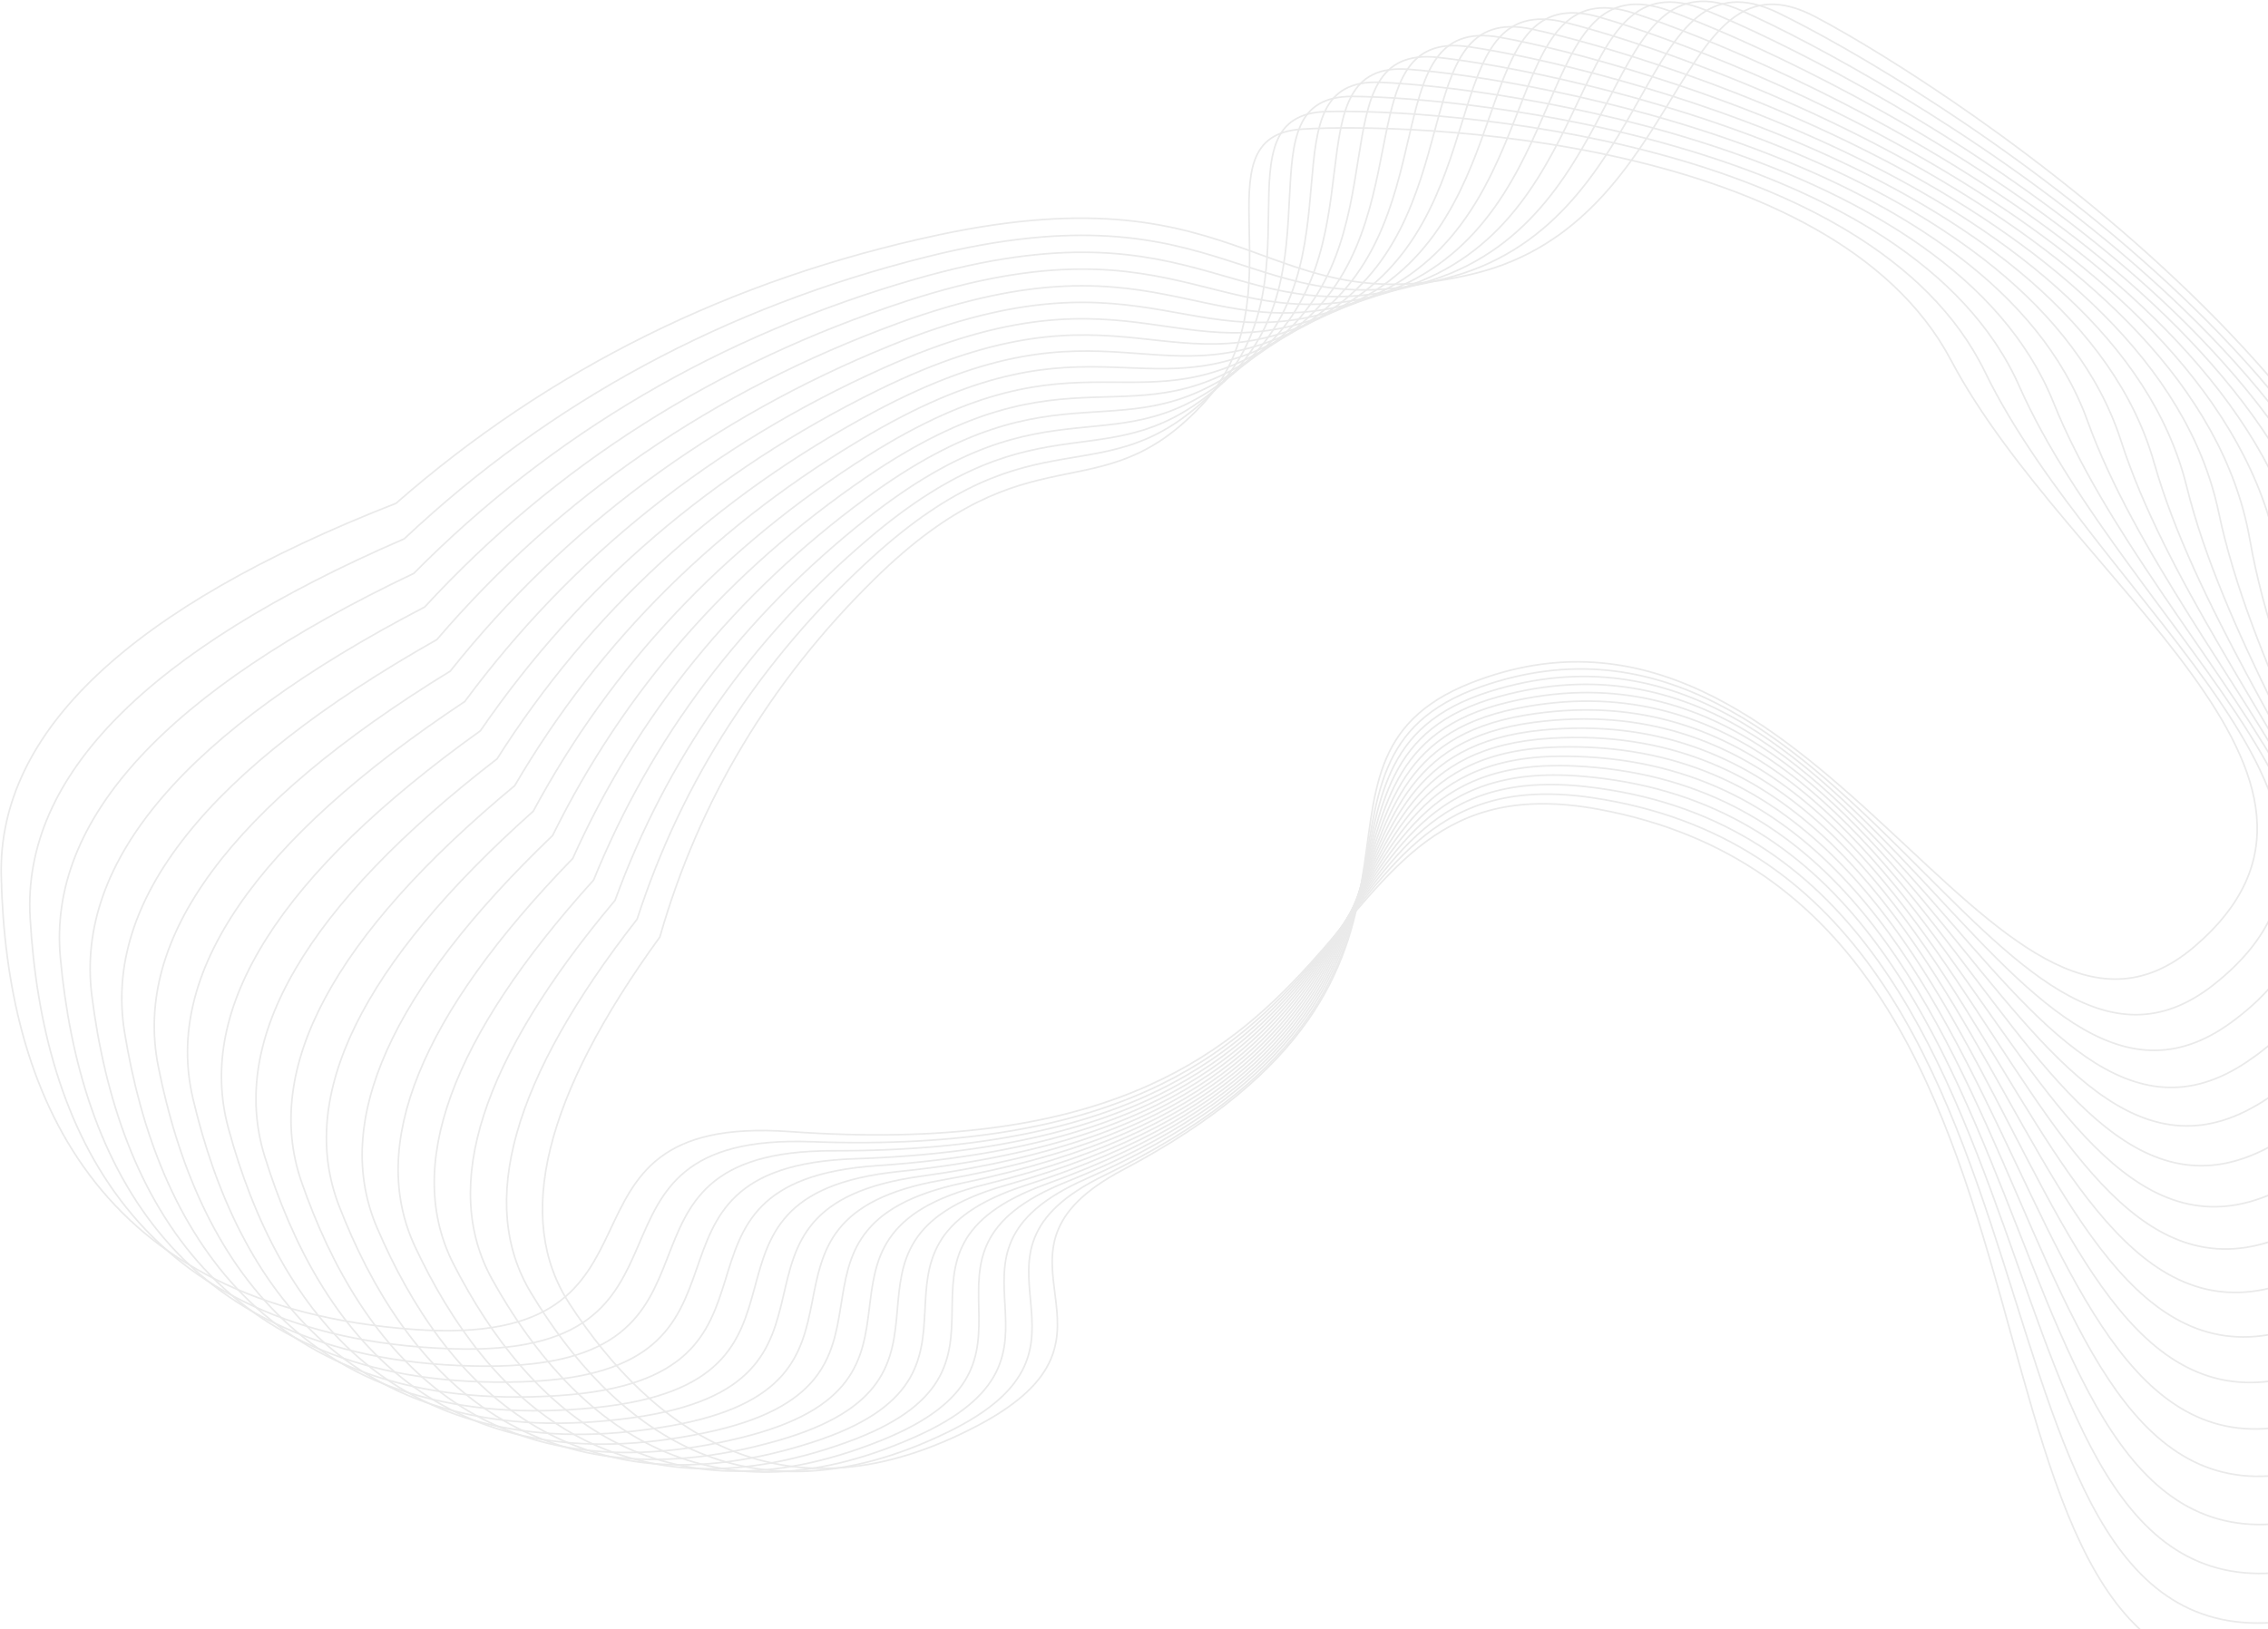 <svg width="100%" height="100%" viewBox="0 0 1407 1011" fill="none" xmlns="http://www.w3.org/2000/svg">
<g opacity="0.1">
<path fill-rule="evenodd" clip-rule="evenodd" d="M582.446 145.714C453.357 173.224 341.116 228.746 245.723 312.28C80.466 376.96 -1.186 453.955 0.766 543.264C3.696 677.228 58.414 810.697 256.933 824.93C432.421 837.511 327.045 690.472 490.103 702.162C874.91 729.749 796.084 466.157 991.514 502.123C1320.7 562.704 1185.04 1069.46 1419.77 1036.75C1654.49 1004.04 1498.34 706.997 1514.32 485.556C1530.3 264.115 1213.33 56.382 1126.2 10.418C1039.07 -35.547 1046.85 136.857 915.338 169.579C783.828 202.301 776.08 104.449 582.446 145.714Z" stroke="#252525"/>
<path fill-rule="evenodd" clip-rule="evenodd" d="M574.992 159.357C449.459 190.773 341.391 249.094 250.787 334.32C91.089 403.444 13.724 481.782 18.69 569.336C26.139 700.665 84.311 829.735 279.293 836.89C451.655 843.216 343.388 702.572 503.541 708.449C881.493 722.32 795.254 466.415 987.954 495C1312.54 543.147 1196.95 1044.97 1425.8 1004.83C1654.65 964.692 1491.51 678.62 1499.6 460.819C1507.68 243.017 1190.04 50.081 1103.1 7.974C1016.16 -34.133 1029.68 134.744 901.953 171.356C774.227 207.969 763.292 112.233 574.992 159.357Z" stroke="#252525"/>
<path fill-rule="evenodd" clip-rule="evenodd" d="M568.23 173.09C446.366 208.199 342.526 269.096 256.71 355.783C102.678 429.043 29.591 508.522 37.451 594.22C49.239 722.767 110.626 847.361 301.824 847.705C470.84 848.009 359.999 713.777 517.043 714.06C887.66 714.726 794.447 466.699 984.142 488.137C1303.67 524.247 1207.64 1020.37 1430.39 973.169C1653.14 925.968 1483.57 650.987 1484.04 437.1C1484.51 223.214 1166.83 44.864 1080.24 6.544C993.663 -31.777 1012.68 133.386 888.845 173.667C765.011 213.947 751.026 120.427 568.23 173.09Z" stroke="#252525"/>
<path fill-rule="evenodd" clip-rule="evenodd" d="M562.157 186.892C444.064 225.476 344.499 288.727 263.461 376.647C115.185 453.734 46.361 534.152 56.991 617.902C72.934 743.527 137.295 863.582 324.475 857.386C489.94 851.91 376.836 724.096 530.581 719.007C893.409 706.998 793.665 467.017 980.097 481.554C1294.12 506.04 1217.12 995.72 1433.55 941.833C1649.99 887.947 1474.58 624.149 1467.71 414.438C1460.84 204.728 1143.75 40.728 1057.68 6.116C971.607 -28.496 995.88 132.781 876.036 176.503C756.191 220.224 739.297 129.015 562.157 186.892Z" stroke="#252525"/>
<path fill-rule="evenodd" clip-rule="evenodd" d="M556.77 200.721C442.54 242.562 347.284 307.945 271.004 396.872C128.56 477.475 63.974 558.634 77.247 640.35C97.156 762.923 164.251 878.385 347.194 865.932C508.914 854.923 393.858 733.517 544.122 723.288C898.738 699.148 792.907 467.36 975.83 475.25C1283.94 488.54 1225.39 971.067 1435.32 910.877C1645.26 850.687 1464.57 598.137 1450.66 392.848C1436.75 187.56 1120.84 37.646 1035.44 6.66C950.03 -24.326 979.312 132.903 863.544 179.838C747.776 226.773 728.116 137.961 556.77 200.721Z" stroke="#252525"/>
<path fill-rule="evenodd" clip-rule="evenodd" d="M552.064 214.557C441.776 259.432 350.856 326.725 279.304 416.437C142.752 500.246 82.371 581.95 98.159 661.55C121.841 780.951 191.429 891.78 369.93 873.356C527.724 857.069 411.024 742.05 557.64 726.917C903.647 691.203 792.178 467.734 971.358 469.24C1273.17 471.776 1232.47 946.474 1435.73 880.366C1638.99 814.259 1453.6 572.997 1432.94 372.361C1412.28 171.725 1098.16 35.611 1013.56 8.161C928.967 -19.288 963.007 133.744 851.39 183.662C739.774 233.58 717.496 147.245 552.064 214.557Z" stroke="#252525"/>
<path fill-rule="evenodd" clip-rule="evenodd" d="M548.031 228.36C441.756 276.046 355.186 345.028 288.321 435.306C157.71 522.009 101.49 604.067 119.663 681.478C146.921 797.595 218.762 903.762 392.633 879.661C546.333 858.356 428.29 749.687 571.103 729.891C908.133 683.175 791.475 468.129 966.695 463.522C1261.84 455.762 1238.37 921.983 1434.81 850.35C1631.25 778.716 1441.71 548.757 1414.61 352.988C1387.51 157.219 1075.74 34.593 992.098 10.585C908.452 -13.423 946.992 135.276 839.592 187.946C732.192 240.616 707.443 156.83 548.031 228.36Z" stroke="#252525"/>
<path fill-rule="evenodd" clip-rule="evenodd" d="M544.664 242.105C442.461 292.379 360.246 362.83 298.02 453.458C173.381 542.746 121.273 624.968 141.696 700.124C172.33 812.857 246.186 914.341 415.252 884.864C564.704 858.807 445.617 756.437 584.483 732.226C912.199 675.088 790.801 468.55 961.856 458.108C1249.98 440.519 1243.11 897.654 1432.59 820.887C1622.07 744.121 1428.94 525.453 1395.72 334.75C1362.5 144.048 1053.64 34.577 971.078 13.91C888.517 -6.757 931.297 137.486 828.167 192.676C725.036 247.866 697.968 166.694 544.664 242.105Z" stroke="#252525"/>
<path fill-rule="evenodd" clip-rule="evenodd" d="M541.953 255.763C443.871 308.4 366.006 380.103 308.359 470.871C189.711 562.435 141.656 644.636 164.195 717.475C198.004 826.734 273.637 923.527 437.738 888.979C582.803 858.439 462.964 762.307 597.752 733.93C915.846 666.963 790.156 468.995 956.857 453.003C1237.65 426.065 1246.71 873.537 1429.12 792.033C1611.53 710.53 1415.36 503.117 1376.34 317.664C1337.32 132.212 1031.88 35.541 950.538 18.109C869.192 0.677 915.95 140.353 817.132 197.831C718.313 255.309 689.076 176.808 541.953 255.763Z" stroke="#252525"/>
<path fill-rule="evenodd" clip-rule="evenodd" d="M539.887 269.303C445.964 324.078 372.434 396.816 319.299 487.517C206.645 581.051 162.578 663.052 187.097 733.52C223.876 839.223 301.05 931.328 460.044 892.019C600.593 857.27 480.289 767.299 610.882 735.012C919.075 658.815 789.54 469.459 951.713 448.207C1224.88 412.41 1249.19 849.677 1424.43 763.835C1599.67 677.992 1401.01 481.774 1356.51 301.738C1312.01 121.702 1010.52 37.455 930.514 23.148C850.505 8.841 900.976 143.852 806.5 203.386C712.025 262.92 680.772 187.14 539.887 269.303Z" stroke="#252525"/>
<path fill-rule="evenodd" clip-rule="evenodd" d="M538.455 282.695C448.717 339.384 379.499 412.945 330.799 503.378C224.13 598.577 183.976 680.202 210.338 748.253C249.88 850.329 328.363 937.759 482.121 894.001C618.041 855.32 497.554 771.424 623.846 735.483C921.89 650.663 788.955 469.941 946.439 443.726C1211.71 399.568 1250.57 826.124 1418.56 736.341C1586.56 646.558 1385.95 461.448 1336.3 286.98C1286.65 112.512 989.592 40.293 911.038 28.996C832.484 17.699 886.399 147.96 796.288 209.319C706.177 270.678 673.062 197.662 538.455 282.695Z" stroke="#252525"/>
<path fill-rule="evenodd" clip-rule="evenodd" d="M537.645 295.917C452.11 354.296 387.168 428.47 342.819 518.438C242.11 615.002 205.789 696.081 233.855 761.673C275.955 860.062 355.516 942.841 503.925 894.951C635.117 852.616 514.721 774.696 636.62 735.361C924.296 642.531 788.402 470.443 941.053 439.565C1198.18 387.552 1250.87 802.929 1411.57 709.603C1572.27 616.277 1370.23 442.168 1315.77 273.403C1261.3 104.637 969.133 44.031 892.144 35.625C815.154 27.218 872.247 152.658 786.509 215.612C700.772 278.565 665.948 208.348 537.645 295.917Z" stroke="#252525"/>
<path fill-rule="evenodd" clip-rule="evenodd" d="M537.442 308.941C456.116 368.789 395.407 443.368 355.317 532.681C260.53 630.313 227.953 710.68 257.585 773.78C302.034 868.431 382.447 946.592 525.41 894.888C651.789 849.183 531.75 777.126 649.176 734.659C926.297 634.437 787.88 470.964 935.57 435.726C1184.34 376.372 1250.13 780.137 1403.49 683.665C1556.85 587.193 1353.91 423.953 1294.96 261.008C1236.01 98.063 949.182 48.64 873.861 43C798.54 37.361 858.54 157.921 777.176 222.241C695.811 286.56 659.432 219.17 537.442 308.941Z" stroke="#252525"/>
<path fill-rule="evenodd" clip-rule="evenodd" d="M537.832 321.736C460.71 382.83 404.182 457.614 368.248 546.087C279.334 644.495 250.406 723.989 281.465 784.57C328.054 875.442 409.096 949.029 546.533 893.832C668.026 845.038 548.603 778.724 661.49 733.386C927.898 626.392 787.391 471.495 930.005 432.206C1170.22 366.027 1248.38 757.786 1394.38 658.564C1540.38 559.342 1337.03 406.816 1273.94 249.793C1210.85 92.77 929.772 54.081 856.217 51.082C782.663 48.083 845.301 163.717 768.297 229.176C691.294 294.635 653.515 230.094 537.832 321.736Z" stroke="#252525"/>
<path fill-rule="evenodd" clip-rule="evenodd" d="M538.797 334.282C465.865 396.406 413.456 471.195 381.571 558.65C298.465 657.546 273.085 736.014 305.432 794.055C353.953 881.117 435.405 950.185 567.25 891.815C683.8 840.216 565.244 779.51 673.538 731.566C929.106 618.422 786.934 472.042 924.374 429.011C1155.88 356.531 1245.63 735.927 1384.27 634.347C1522.91 532.767 1319.67 390.78 1252.77 239.764C1185.88 88.748 910.939 60.33 839.24 59.841C767.541 59.352 832.549 170.027 759.885 236.402C687.221 302.777 648.195 241.097 538.797 334.282Z" stroke="#252525"/>
<path fill-rule="evenodd" clip-rule="evenodd" d="M540.321 346.553C471.554 409.489 423.195 484.09 395.243 570.355C317.867 669.457 295.928 746.752 329.425 802.239C379.671 885.47 461.318 950.082 587.521 888.86C699.083 834.74 581.637 779.499 685.297 729.213C929.928 610.54 786.51 472.599 918.692 426.14C1141.34 347.883 1241.93 714.596 1373.23 611.047C1504.53 507.499 1301.86 375.852 1231.5 230.912C1161.14 85.972 892.713 67.349 822.954 69.237C753.195 71.125 820.304 176.82 751.948 243.89C683.591 310.96 643.47 252.148 540.321 346.553Z" stroke="#252525"/>
<path fill-rule="evenodd" clip-rule="evenodd" d="M542.69 359.101C478.021 422.573 433.572 496.684 409.345 581.435C337.54 680.332 318.851 756.165 353.276 808.933C404.914 888.085 486.427 948.085 606.954 884.331C713.498 827.974 597.525 778.291 696.522 725.926C930.15 602.346 786.139 473.204 912.975 423.589C1126.62 340.016 1236.79 692.855 1360.83 587.809C1484.87 482.764 1283.51 361.746 1210.24 223.327C1136.96 84.909 875.557 75.918 807.851 80.117C740.145 84.316 808.929 184.72 744.798 252.194C680.667 319.667 639.693 263.893 542.69 359.101Z" stroke="#252525"/>
</g>
</svg>
